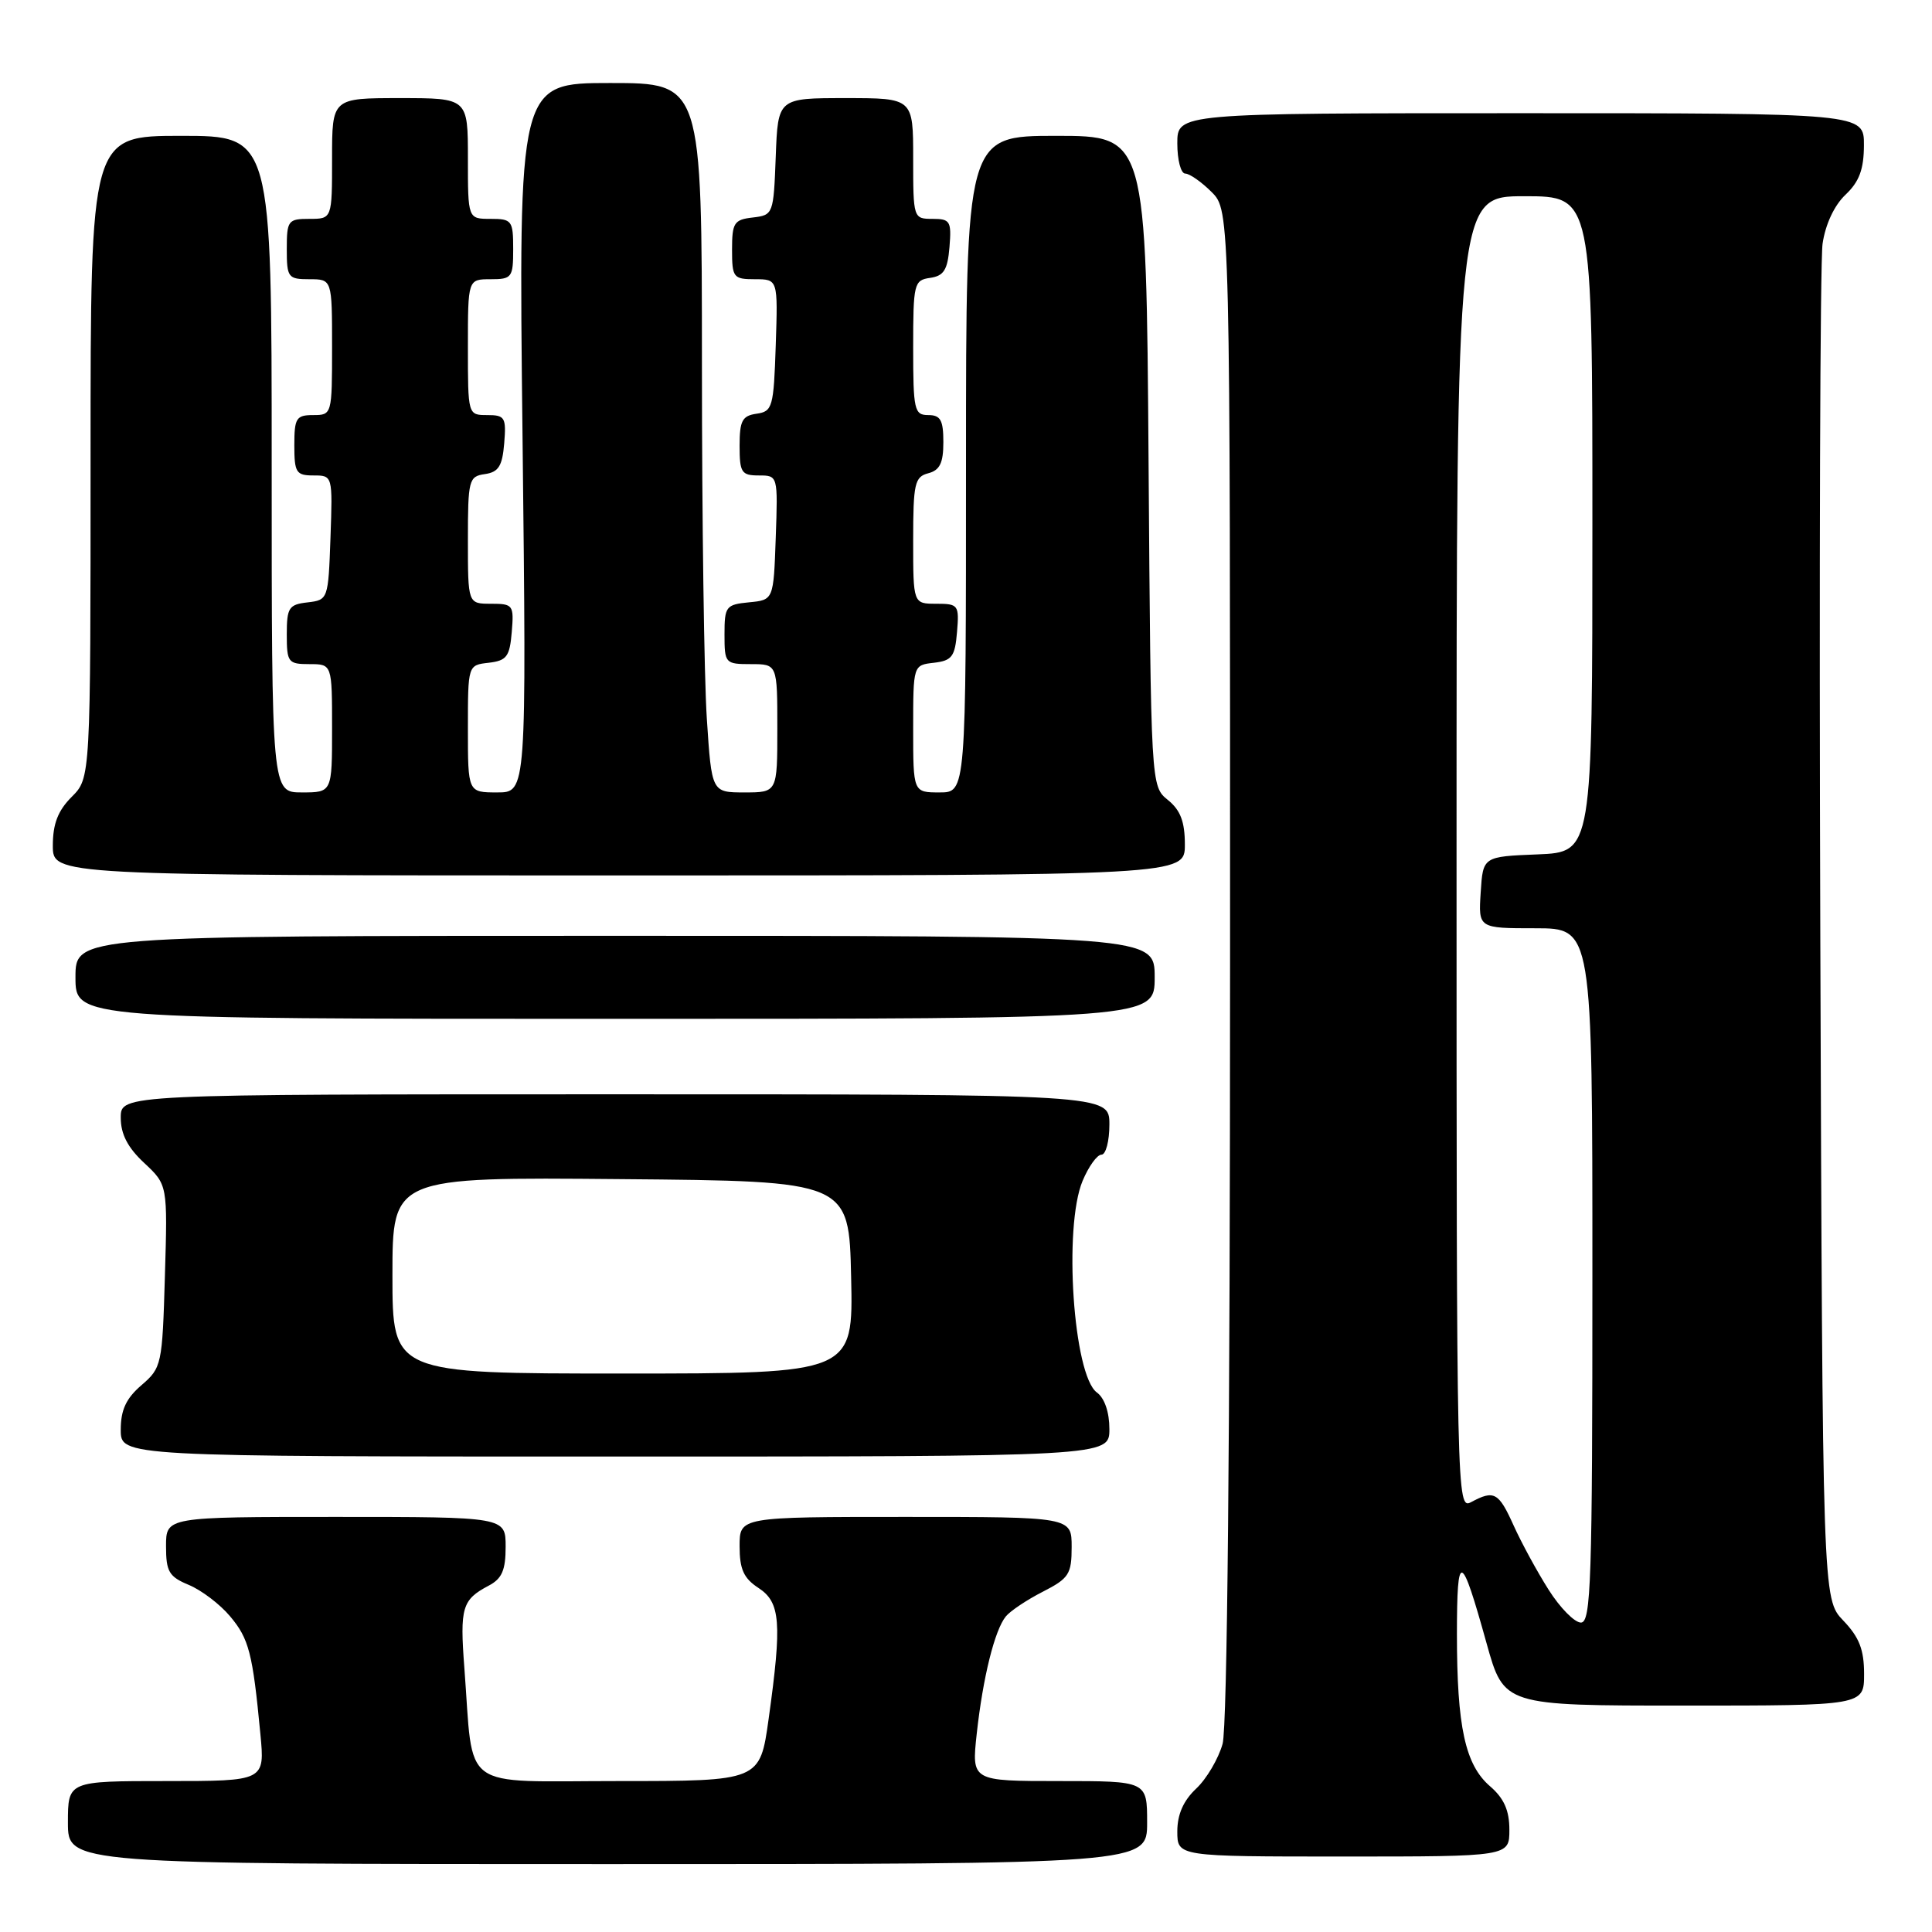 <?xml version="1.0" encoding="UTF-8" standalone="no"?>
<!DOCTYPE svg PUBLIC "-//W3C//DTD SVG 1.1//EN" "http://www.w3.org/Graphics/SVG/1.1/DTD/svg11.dtd" >
<svg xmlns="http://www.w3.org/2000/svg" xmlns:xlink="http://www.w3.org/1999/xlink" version="1.1" viewBox="0 0 256 256">
 <g >
 <path fill="currentColor"
d=" M 152.00 241.50 C 152.00 236.00 152.00 236.00 140.37 236.00 C 128.74 236.00 128.74 236.00 129.42 229.75 C 130.24 222.26 131.80 215.99 133.28 214.18 C 133.88 213.45 136.08 211.98 138.18 210.91 C 141.64 209.14 142.00 208.58 142.00 204.98 C 142.00 201.00 142.00 201.00 120.00 201.00 C 98.00 201.00 98.00 201.00 98.00 204.88 C 98.00 207.93 98.54 209.13 100.50 210.41 C 103.42 212.32 103.63 214.99 101.85 227.75 C 100.70 236.00 100.70 236.00 81.94 236.00 C 60.65 236.00 62.79 237.57 61.53 221.00 C 60.92 213.00 61.23 211.97 64.75 210.11 C 66.51 209.19 67.00 208.06 67.00 204.96 C 67.00 201.00 67.00 201.00 44.50 201.00 C 22.00 201.00 22.00 201.00 22.00 204.88 C 22.00 208.25 22.39 208.92 25.02 210.01 C 26.68 210.70 29.14 212.56 30.48 214.16 C 32.99 217.14 33.48 219.02 34.50 229.75 C 35.10 236.00 35.10 236.00 22.05 236.00 C 9.00 236.00 9.00 236.00 9.00 241.50 C 9.00 247.00 9.00 247.00 80.50 247.00 C 152.00 247.00 152.00 247.00 152.00 241.50 Z  M 200.00 242.45 C 200.00 239.89 199.29 238.29 197.45 236.70 C 194.14 233.85 193.05 228.82 193.05 216.50 C 193.06 205.39 193.59 205.56 196.98 217.75 C 199.28 226.00 199.28 226.00 223.14 226.00 C 247.00 226.00 247.00 226.00 247.00 221.80 C 247.00 218.59 246.36 216.94 244.25 214.74 C 241.50 211.87 241.50 211.87 241.20 124.18 C 241.04 75.96 241.17 34.61 241.50 32.30 C 241.87 29.74 243.05 27.21 244.54 25.80 C 246.36 24.08 246.97 22.44 246.98 19.25 C 247.00 15.00 247.00 15.00 201.50 15.00 C 156.00 15.00 156.00 15.00 156.00 19.00 C 156.00 21.20 156.47 23.00 157.05 23.00 C 157.62 23.00 159.20 24.10 160.55 25.45 C 163.00 27.91 163.00 27.91 162.99 127.70 C 162.99 190.67 162.62 228.82 162.00 231.07 C 161.45 233.04 159.88 235.71 158.50 237.00 C 156.81 238.59 156.00 240.42 156.00 242.67 C 156.00 246.00 156.00 246.00 178.00 246.00 C 200.00 246.00 200.00 246.00 200.00 242.45 Z  M 147.00 189.36 C 147.00 187.12 146.36 185.25 145.34 184.51 C 142.22 182.22 140.89 162.59 143.45 156.47 C 144.25 154.56 145.37 153.00 145.95 153.00 C 146.53 153.00 147.00 151.20 147.00 149.00 C 147.00 145.00 147.00 145.00 81.50 145.00 C 16.00 145.00 16.00 145.00 16.00 148.10 C 16.00 150.28 16.92 152.06 19.11 154.10 C 22.21 157.00 22.21 157.00 21.85 169.09 C 21.51 180.84 21.42 181.24 18.75 183.54 C 16.71 185.29 16.00 186.82 16.00 189.45 C 16.00 193.00 16.00 193.00 81.50 193.00 C 147.00 193.00 147.00 193.00 147.00 189.36 Z  M 153.00 129.50 C 153.00 124.00 153.00 124.00 81.50 124.00 C 10.00 124.00 10.00 124.00 10.00 129.50 C 10.00 135.00 10.00 135.00 81.50 135.00 C 153.00 135.00 153.00 135.00 153.00 129.50 Z  M 157.00 111.91 C 157.00 108.88 156.42 107.35 154.75 106.00 C 152.50 104.18 152.50 104.18 152.19 61.09 C 151.88 18.00 151.88 18.00 139.94 18.00 C 128.00 18.00 128.00 18.00 128.00 61.50 C 128.00 105.00 128.00 105.00 124.50 105.00 C 121.00 105.00 121.00 105.00 121.00 96.57 C 121.00 88.13 121.00 88.13 123.75 87.82 C 126.14 87.54 126.54 87.01 126.81 83.75 C 127.11 80.17 126.99 80.00 124.06 80.00 C 121.00 80.00 121.00 80.00 121.00 71.62 C 121.00 64.07 121.20 63.18 123.00 62.71 C 124.53 62.31 125.00 61.35 125.00 58.59 C 125.00 55.67 124.63 55.00 123.00 55.00 C 121.15 55.00 121.00 54.33 121.00 46.07 C 121.00 37.57 121.11 37.12 123.25 36.82 C 125.06 36.56 125.56 35.76 125.81 32.75 C 126.09 29.31 125.91 29.00 123.56 29.00 C 121.03 29.00 121.00 28.92 121.00 21.00 C 121.00 13.00 121.00 13.00 112.04 13.00 C 103.08 13.00 103.08 13.00 102.79 20.75 C 102.50 28.38 102.46 28.50 99.75 28.82 C 97.27 29.10 97.00 29.52 97.00 33.07 C 97.00 36.78 97.17 37.00 100.04 37.00 C 103.08 37.00 103.08 37.00 102.79 45.75 C 102.52 53.96 102.36 54.52 100.25 54.82 C 98.35 55.09 98.00 55.75 98.00 59.07 C 98.00 62.61 98.25 63.00 100.54 63.00 C 103.08 63.00 103.08 63.01 102.79 71.25 C 102.50 79.50 102.50 79.50 99.25 79.81 C 96.19 80.11 96.00 80.35 96.00 84.06 C 96.00 87.90 96.09 88.00 99.50 88.00 C 103.00 88.00 103.00 88.00 103.00 96.50 C 103.00 105.00 103.00 105.00 98.65 105.00 C 94.30 105.00 94.30 105.00 93.66 95.25 C 93.30 89.89 93.01 68.74 93.01 48.25 C 93.00 11.00 93.00 11.00 80.85 11.00 C 68.70 11.00 68.70 11.00 69.24 58.00 C 69.77 105.00 69.77 105.00 65.89 105.00 C 62.00 105.00 62.00 105.00 62.00 96.57 C 62.00 88.13 62.00 88.13 64.75 87.82 C 67.14 87.54 67.54 87.01 67.81 83.75 C 68.11 80.17 67.99 80.00 65.06 80.00 C 62.00 80.00 62.00 80.00 62.00 71.57 C 62.00 63.59 62.12 63.12 64.25 62.82 C 66.06 62.56 66.56 61.76 66.81 58.75 C 67.09 55.31 66.91 55.00 64.56 55.00 C 62.00 55.00 62.00 54.99 62.00 46.00 C 62.00 37.00 62.00 37.00 65.00 37.00 C 67.83 37.00 68.00 36.78 68.00 33.00 C 68.00 29.22 67.83 29.00 65.00 29.00 C 62.00 29.00 62.00 29.00 62.00 21.00 C 62.00 13.00 62.00 13.00 53.00 13.00 C 44.00 13.00 44.00 13.00 44.00 21.00 C 44.00 29.00 44.00 29.00 41.00 29.00 C 38.17 29.00 38.00 29.22 38.00 33.00 C 38.00 36.78 38.17 37.00 41.00 37.00 C 44.00 37.00 44.00 37.00 44.00 46.00 C 44.00 54.93 43.98 55.00 41.50 55.00 C 39.25 55.00 39.00 55.40 39.00 59.00 C 39.00 62.62 39.24 63.00 41.54 63.00 C 44.08 63.00 44.08 63.01 43.79 71.25 C 43.50 79.42 43.47 79.50 40.75 79.82 C 38.27 80.10 38.00 80.52 38.00 84.07 C 38.00 87.77 38.18 88.00 41.00 88.00 C 44.00 88.00 44.00 88.00 44.00 96.50 C 44.00 105.00 44.00 105.00 40.00 105.00 C 36.00 105.00 36.00 105.00 36.00 61.50 C 36.00 18.00 36.00 18.00 24.00 18.00 C 12.00 18.00 12.00 18.00 12.00 60.55 C 12.00 103.09 12.00 103.09 9.50 105.59 C 7.68 107.41 7.00 109.16 7.00 112.05 C 7.00 116.00 7.00 116.00 82.00 116.00 C 157.00 116.00 157.00 116.00 157.00 111.91 Z  M 205.20 210.65 C 203.68 208.26 201.60 204.43 200.57 202.15 C 198.58 197.73 197.98 197.40 194.93 199.04 C 193.03 200.05 193.00 198.77 193.00 113.04 C 193.00 26.00 193.00 26.00 202.00 26.00 C 211.00 26.00 211.00 26.00 211.00 69.46 C 211.00 112.91 211.00 112.91 203.75 113.21 C 196.50 113.50 196.50 113.50 196.20 118.25 C 195.89 123.00 195.89 123.00 203.45 123.00 C 211.00 123.00 211.00 123.00 211.00 169.00 C 211.00 209.52 210.82 215.00 209.48 215.00 C 208.64 215.00 206.71 213.04 205.20 210.65 Z  M 52.00 168.99 C 52.00 155.97 52.00 155.97 82.25 156.24 C 112.50 156.50 112.50 156.50 112.78 169.25 C 113.06 182.00 113.06 182.00 82.53 182.00 C 52.00 182.00 52.00 182.00 52.00 168.99 Z "/>
</g>
</svg>